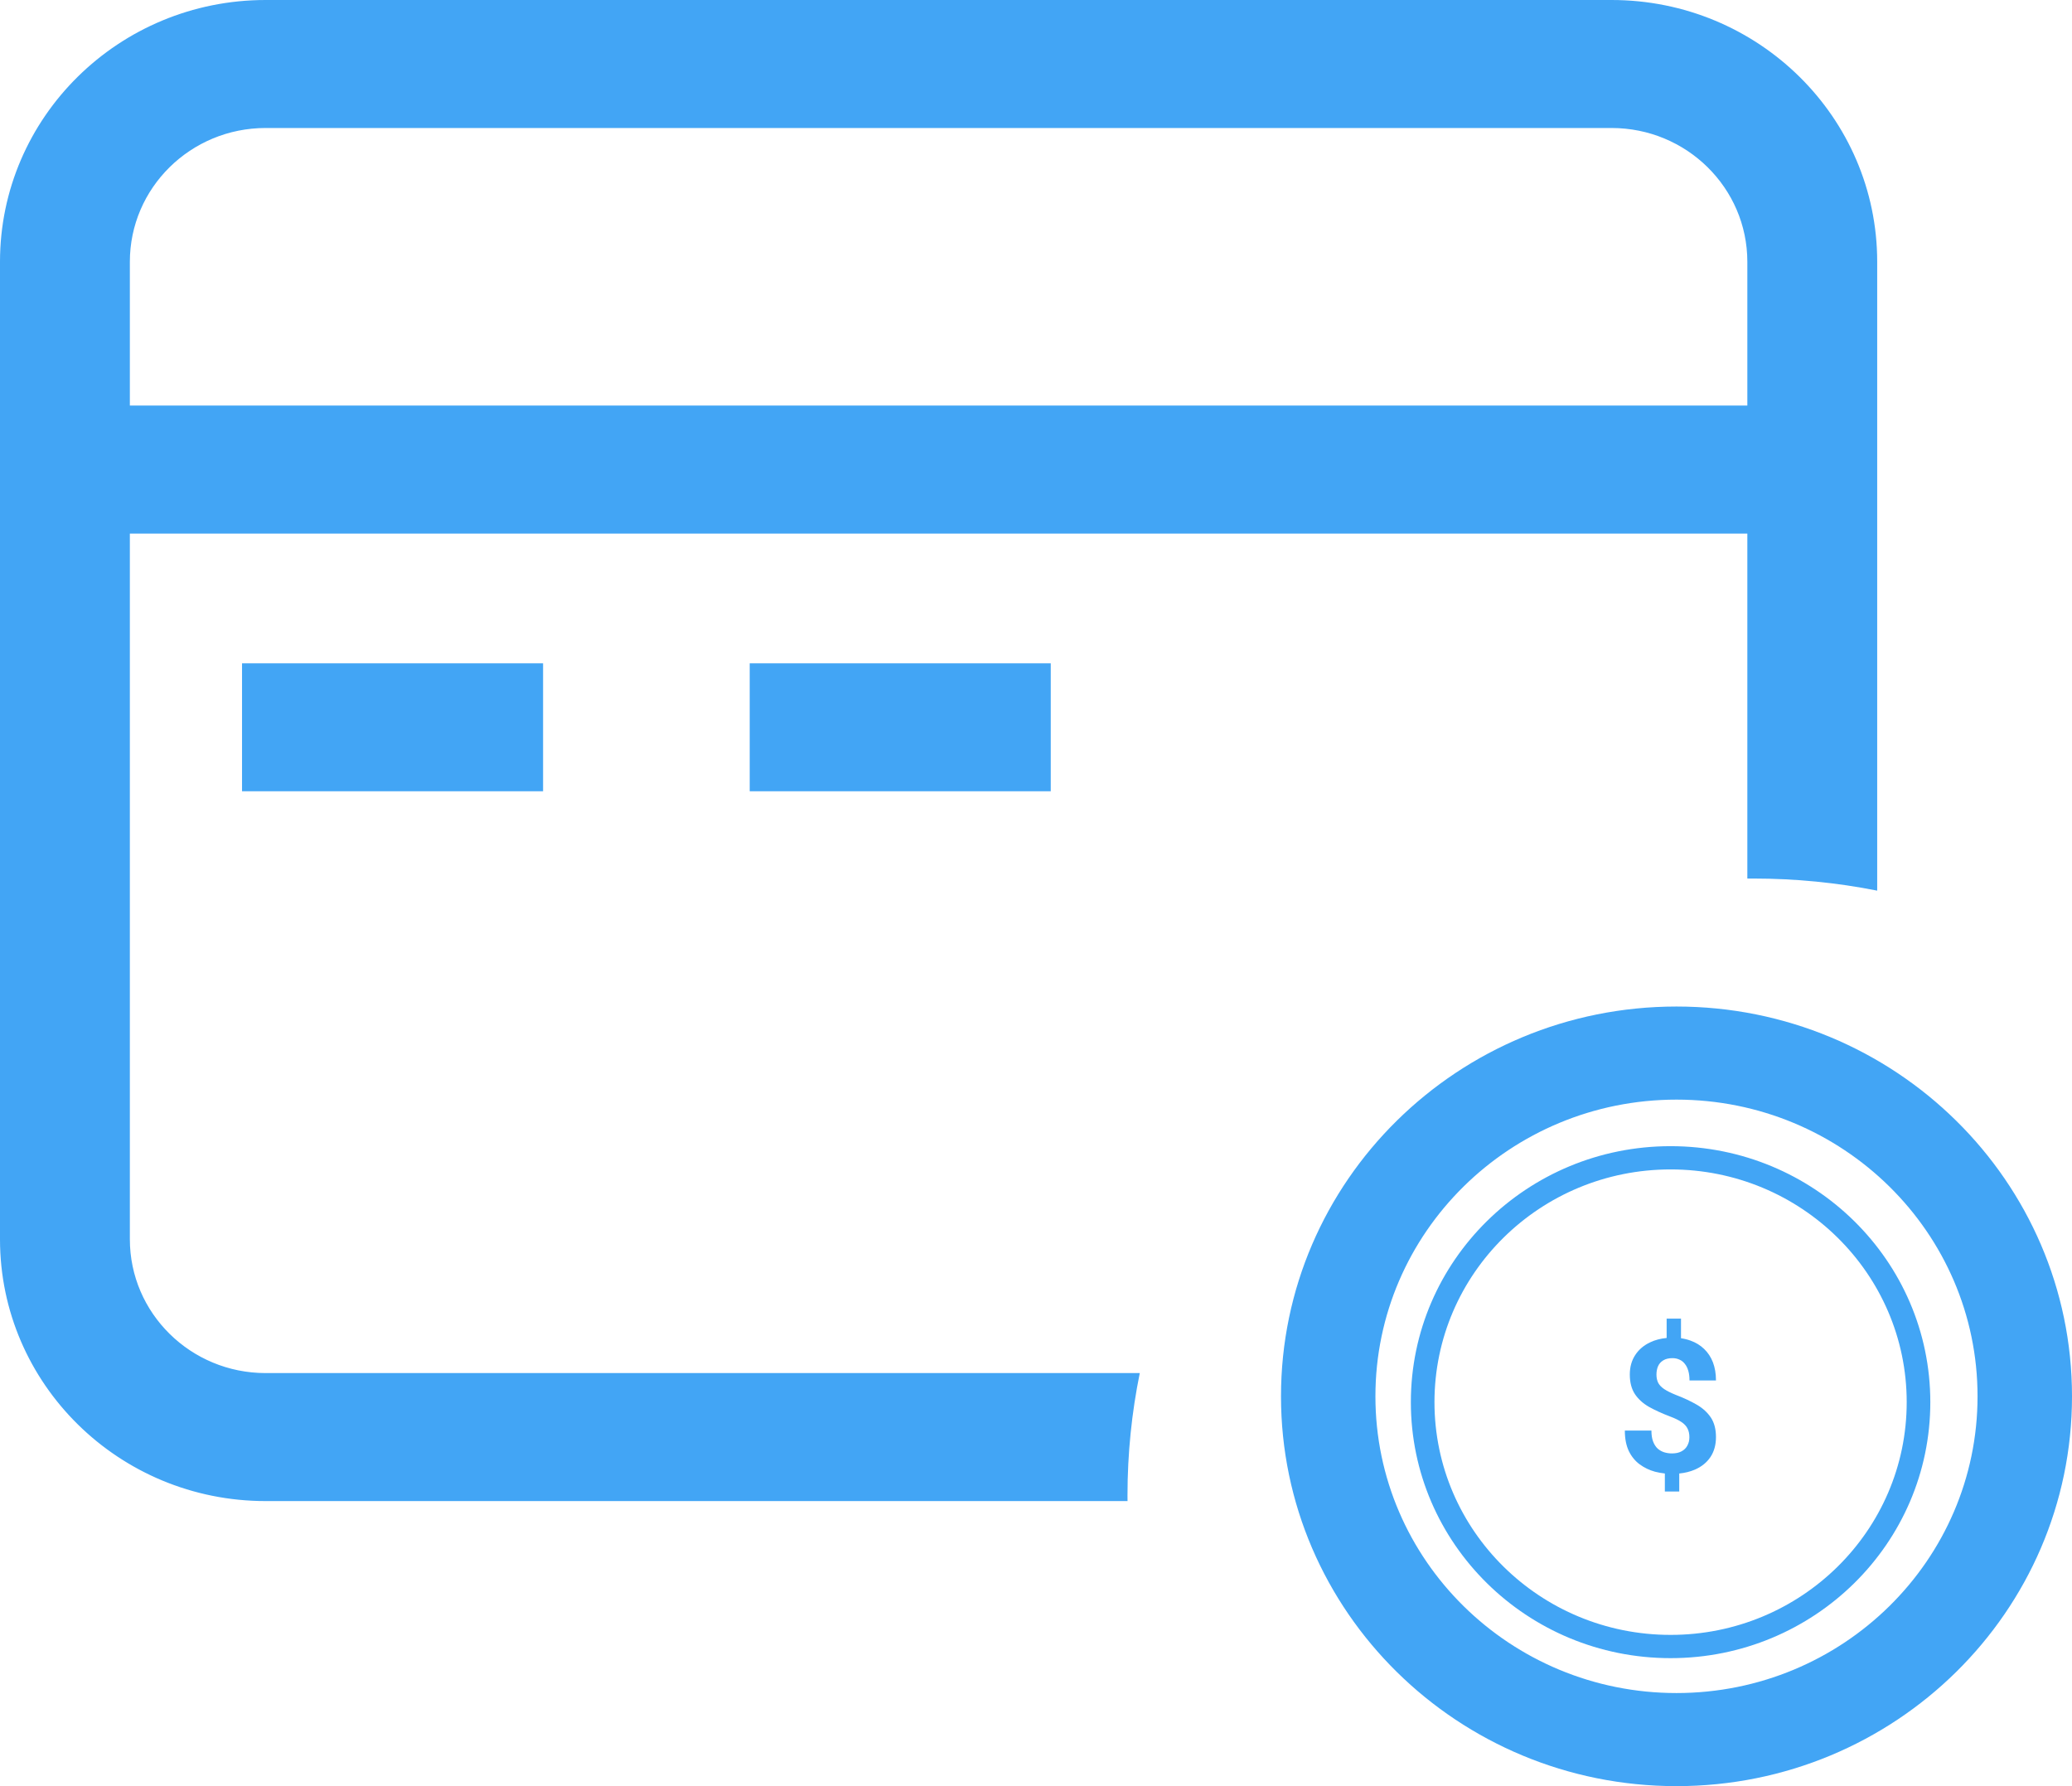 <svg width="58" height="50" viewBox="0 0 58 50" fill="none" xmlns="http://www.w3.org/2000/svg">
<path fill-rule="evenodd" clip-rule="evenodd" d="M7.436 0C3.329 0 0 3.281 0 7.329V13.144V34.691C0 38.738 3.329 42.02 7.436 42.02H31.562C31.561 41.965 31.561 41.911 31.561 41.857C31.561 40.686 31.68 39.542 31.905 38.437H7.436C5.337 38.437 3.635 36.759 3.635 34.691V14.936H48.912V24.594C48.967 24.593 49.022 24.593 49.077 24.593C50.265 24.593 51.425 24.709 52.547 24.932V13.144V7.329C52.547 3.281 49.218 0 45.111 0H7.436ZM3.635 7.329C3.635 5.26 5.337 3.583 7.436 3.583H45.111C47.21 3.583 48.912 5.26 48.912 7.329V11.352H3.635V7.329ZM46.929 47.394C51.583 47.394 55.356 43.675 55.356 39.088C55.356 34.501 51.583 30.782 46.929 30.782C42.275 30.782 38.501 34.501 38.501 39.088C38.501 43.675 42.275 47.394 46.929 47.394ZM46.929 50C53.043 50 58 45.114 58 39.088C58 33.061 53.043 28.176 46.929 28.176C40.814 28.176 35.858 33.061 35.858 39.088C35.858 45.114 40.814 50 46.929 50ZM53.373 39.251C53.373 42.849 50.414 45.766 46.764 45.766C43.113 45.766 40.154 42.849 40.154 39.251C40.154 35.653 43.113 32.736 46.764 32.736C50.414 32.736 53.373 35.653 53.373 39.251ZM54.034 39.251C54.034 43.209 50.779 46.417 46.764 46.417C42.748 46.417 39.493 43.209 39.493 39.251C39.493 35.293 42.748 32.085 46.764 32.085C50.779 32.085 54.034 35.293 54.034 39.251ZM15.202 22.15H6.775V18.567H15.202V22.15ZM29.413 22.15H20.986V18.567H29.413V22.15ZM47.055 37.462V36.912H46.653V37.454C46.484 37.47 46.331 37.51 46.196 37.574C46.017 37.657 45.876 37.776 45.775 37.93C45.673 38.084 45.622 38.267 45.622 38.477C45.622 38.698 45.67 38.88 45.764 39.024C45.859 39.167 45.991 39.286 46.159 39.383C46.33 39.478 46.527 39.568 46.751 39.653C46.883 39.702 46.988 39.753 47.066 39.806C47.145 39.858 47.202 39.918 47.236 39.986C47.272 40.054 47.29 40.136 47.29 40.233C47.29 40.32 47.271 40.398 47.233 40.467C47.197 40.535 47.143 40.589 47.071 40.627C47 40.667 46.91 40.686 46.8 40.686C46.729 40.686 46.659 40.676 46.59 40.656C46.522 40.635 46.46 40.601 46.405 40.554C46.351 40.505 46.308 40.439 46.276 40.358C46.243 40.275 46.227 40.171 46.227 40.047H45.483C45.483 40.275 45.521 40.466 45.596 40.623C45.672 40.777 45.774 40.901 45.901 40.994C46.029 41.087 46.171 41.155 46.327 41.198C46.419 41.221 46.511 41.238 46.603 41.248V41.752H47.006V41.248C47.167 41.232 47.313 41.196 47.445 41.139C47.631 41.058 47.776 40.941 47.879 40.788C47.982 40.633 48.034 40.447 48.034 40.228C48.034 40.008 47.986 39.826 47.892 39.683C47.797 39.541 47.666 39.42 47.497 39.322C47.328 39.224 47.132 39.132 46.908 39.047C46.77 38.991 46.662 38.937 46.583 38.884C46.504 38.83 46.448 38.771 46.415 38.706C46.384 38.642 46.368 38.566 46.368 38.48C46.368 38.392 46.383 38.313 46.412 38.246C46.443 38.176 46.492 38.121 46.56 38.08C46.627 38.039 46.713 38.019 46.818 38.019C46.888 38.019 46.953 38.033 47.011 38.06C47.07 38.085 47.12 38.124 47.161 38.177C47.204 38.23 47.237 38.295 47.259 38.373C47.282 38.451 47.293 38.541 47.293 38.643H48.034C48.034 38.453 48.005 38.284 47.949 38.136C47.892 37.989 47.81 37.864 47.703 37.762C47.597 37.659 47.469 37.581 47.321 37.528C47.238 37.498 47.149 37.475 47.055 37.462Z" fill="#42A5F5"/>
</svg>
